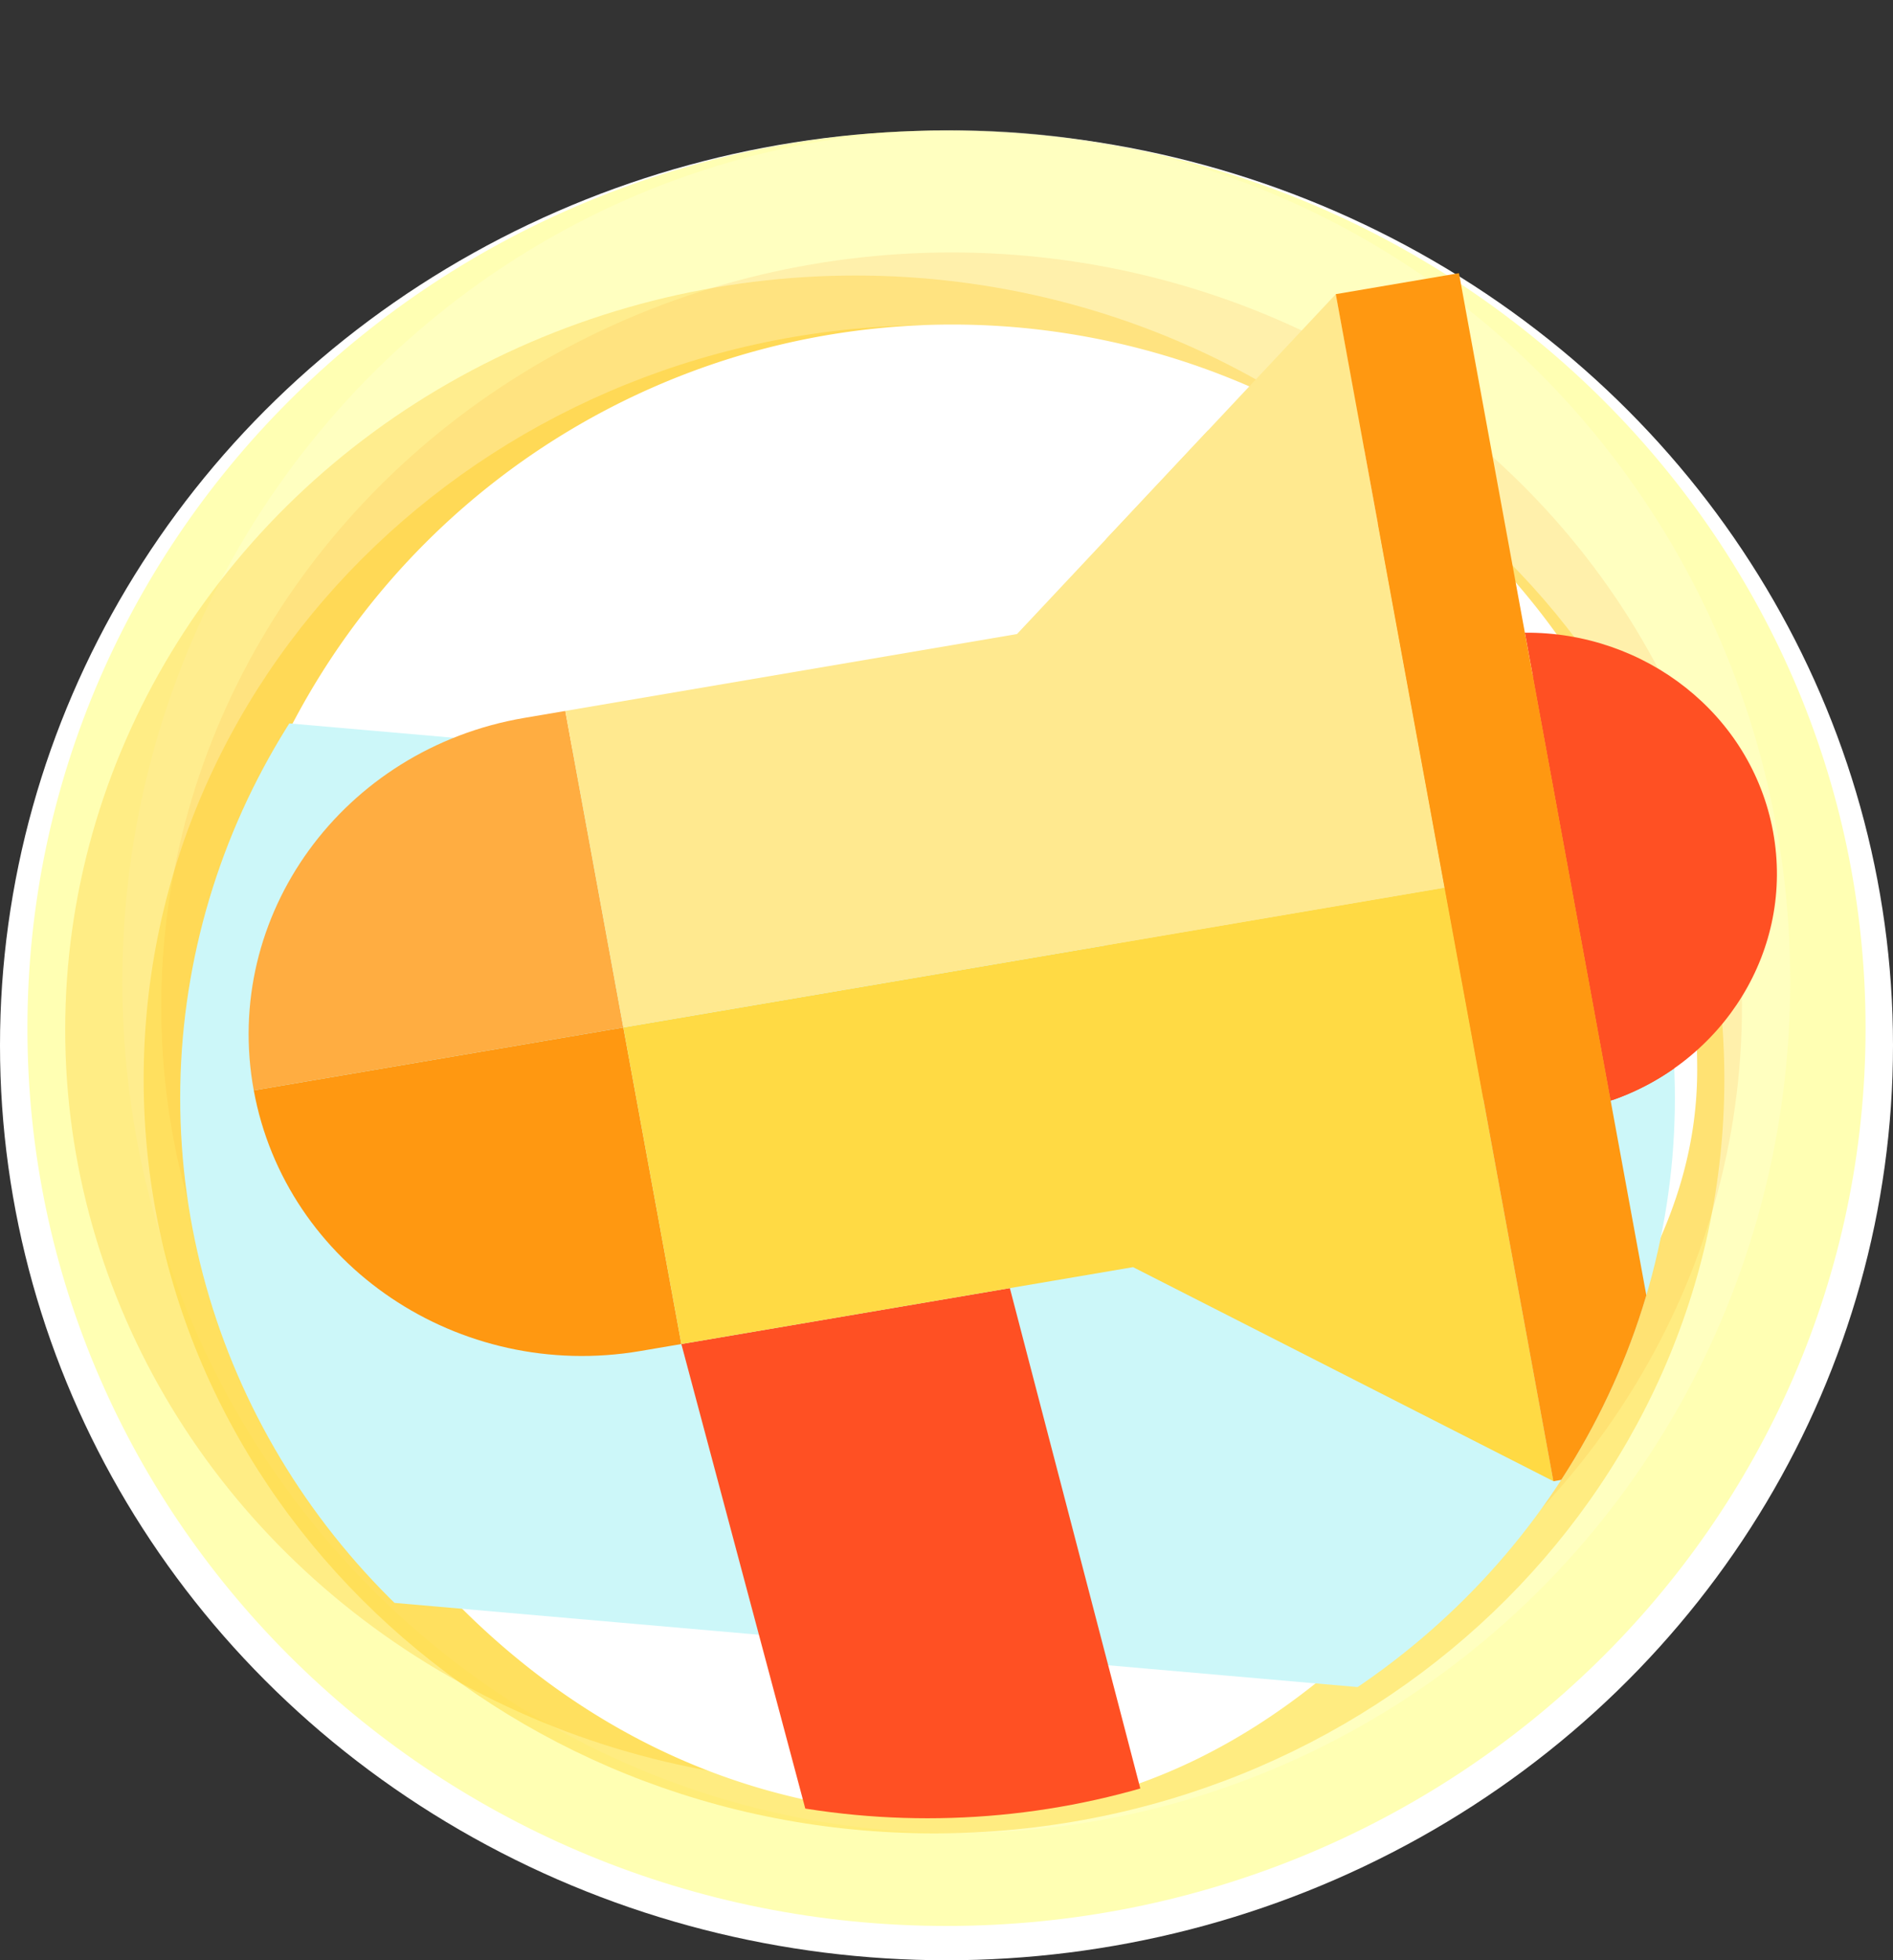<svg xmlns="http://www.w3.org/2000/svg" xmlns:xlink="http://www.w3.org/1999/xlink" width="196.582" height="203.449" viewBox="0 0 196.582 203.449"><rect x="0" y="0" width="196.582" height="203.449" fill="#333333" stroke="none"/><defs><clipPath id="a"><ellipse cx="77.61" cy="74.744" rx="77.61" ry="74.744" transform="translate(0 0)" fill="#fff" stroke="#707070" stroke-width="1"/></clipPath><clipPath id="b"><rect width="81.713" height="114.135" transform="translate(0 0)" fill="#fff" stroke="#707070" stroke-width="1"/></clipPath></defs><g transform="translate(-874.889 -3742.854)"><ellipse cx="98.291" cy="94.953" rx="98.291" ry="94.953" transform="translate(874.889 3756.397)" fill="#fff"/><path d="M95.443,0c52.712,0,95.443,41.715,95.443,93.173s-42.731,93.173-95.443,93.173S0,144.631,0,93.173,42.731,0,95.443,0Z" transform="translate(877.736 3756.397)" fill="#ff0" opacity="0.3"/><ellipse cx="86.604" cy="88.368" rx="86.604" ry="88.368" transform="translate(887.591 3756.36)" fill="#ffffdc" opacity="0.3"/><ellipse cx="82.075" cy="78.272" rx="82.075" ry="78.272" transform="translate(891.634 3769.056)" fill="#ffd180" opacity="0.33"/><ellipse cx="82.075" cy="78.272" rx="82.075" ry="78.272" transform="translate(881.66 3771.45)" fill="#ffca28" opacity="0.33"/><path d="M82.075,0c45.329,0,82.075,35.044,82.075,78.272S127.4,156.544,82.075,156.544,0,121.5,0,78.272,36.746,0,82.075,0Z" transform="translate(889.807 3776.591)" fill="#ffc500" opacity="0.33"/><path d="M77.364,0a77.364,77.364,0,0,1,77.364,77.364c0,16.877-10.319,29.08-19.575,41.912-13.966,19.362-31.939,35.453-57.789,35.453-26.106,0-46.876-13.494-60.922-33.35C7.558,108.819,0,93.985,0,77.364A77.364,77.364,0,0,1,77.364,0Z" transform="translate(896.409 3776.538)" fill="#fff"/><g transform="translate(287.114 -414.678)"><g transform="translate(606.487 4196.757)" clip-path="url(#a)"><rect width="214" height="90" transform="matrix(0.996, 0.087, -0.087, 0.996, -12.925, 33.738)" fill="#ccf7f9"/><g transform="matrix(0.985, -0.174, 0.174, 0.985, -3.116, 13.053)"><path d="M0,0C.121,18.443,15.706,33.491,34.813,33.612l4.324.027L38.919.246ZM0,0" transform="translate(0.001 61.819)" fill="#ff9811"/><path d="M38.7.028,34.377,0C15.27-.12-.12,14.732,0,33.175l38.919.246Zm0,0" transform="translate(0 28.644)" fill="#ffad41"/><path d="M5.041,58.467l34.261.217L34.595.219,0,0Zm0,0" transform="translate(39.138 95.458)" fill="#ff5023"/><path d="M21.783,24.822C21.7,12.414,12.283,2.064,0,0L.323,49.37c12.257-1.908,21.541-12.139,21.46-24.548Zm0,0" transform="translate(138.218 38.008)" fill="#ff5023"/><path d="M0,0,.219,33.393l47.568.3L86.9,63.159,86.487.547ZM0,0" transform="translate(38.92 62.065)" fill="#ffda44"/><path d="M86.705,62.612,86.3,0,47.568,28.973,0,28.672.219,62.065Zm0,0" transform="translate(38.701 0)" fill="#ffe98f"/><path d="M0,0,12.973.082l.82,125.224L.82,125.224Z" transform="translate(124.996 0)" fill="#ff9811"/></g></g><g transform="translate(702.644 4157.532)" clip-path="url(#b)"><g transform="matrix(0.985, -0.174, 0.174, 0.985, -99.274, 52.278)"><path d="M0,0C.121,18.443,15.706,33.491,34.813,33.612l4.324.027L38.919.246ZM0,0" transform="translate(0.001 61.819)" fill="#ff9811"/><path d="M38.7.028,34.377,0C15.27-.12-.12,14.732,0,33.175l38.919.246Zm0,0" transform="translate(0 28.644)" fill="#ffad41"/><path d="M5.041,58.467l34.261.217L34.595.219,0,0Zm0,0" transform="translate(39.138 95.458)" fill="#ff5023"/><path d="M21.783,24.822C21.7,12.414,12.283,2.064,0,0L.323,49.37c12.257-1.908,21.541-12.139,21.46-24.548Zm0,0" transform="translate(138.218 38.008)" fill="#ff5023"/><path d="M0,0,.219,33.393l47.568.3L86.9,63.159,86.487.547ZM0,0" transform="translate(38.92 62.065)" fill="#ffda44"/><path d="M86.705,62.612,86.3,0,47.568,28.973,0,28.672.219,62.065Zm0,0" transform="translate(38.701 0)" fill="#ffe98f"/><path d="M0,0,12.973.082l.82,125.224L.82,125.224Z" transform="translate(124.996 0)" fill="#ff9811"/></g></g></g></g></svg>